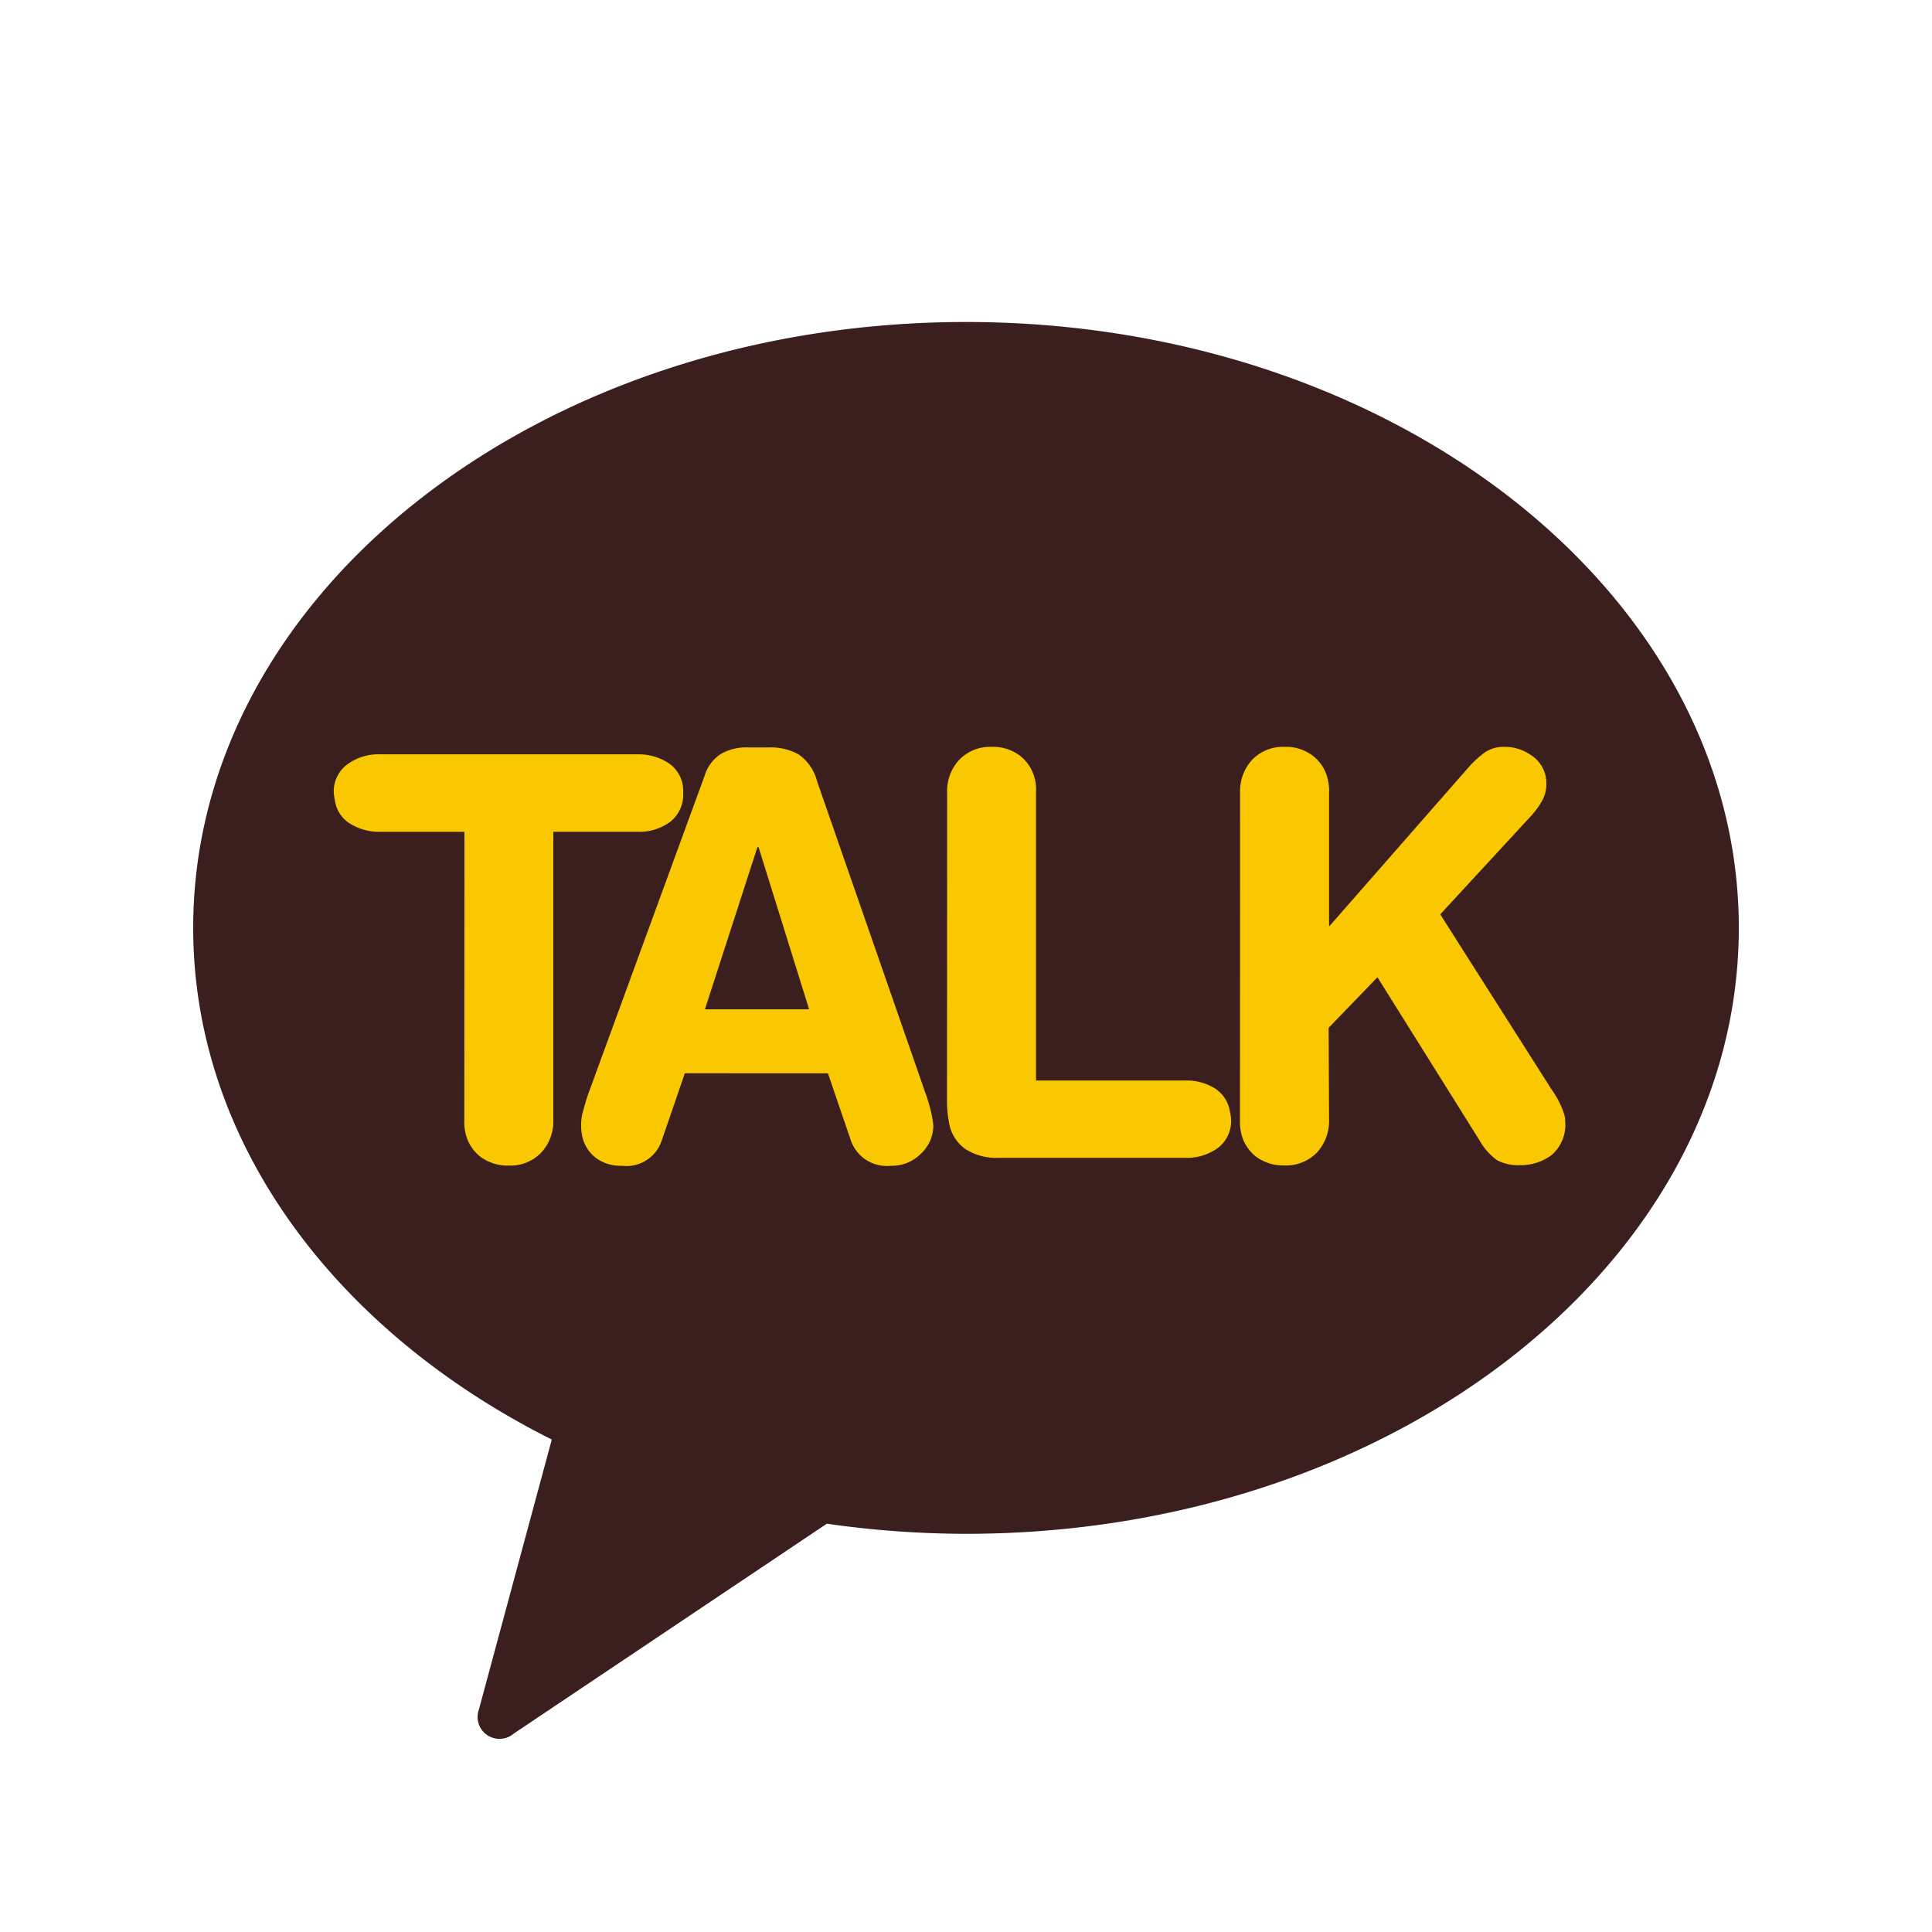 <svg xmlns="http://www.w3.org/2000/svg" width="30" height="30" viewBox="0 0 30 30">
    <path data-name="사각형 3" style="fill:none" d="M0 0h30v30H0z"/>
    <path data-name="패스 67610" d="M79.007 323.1c-6.627 0-12 4.21-12 9.408 0 3.343 2.226 6.27 5.568 7.945l-1.131 4.19a.34.34 0 0 0 .539.377l4.863-3.26a15.271 15.271 0 0 0 2.161.157c6.626 0 12-4.211 12-9.409s-5.374-9.408-12-9.408" transform="translate(-64.007 -318.1)" style="stroke:transparent;stroke-miterlimit:10;fill:#3b1e1e"/>
    <path data-name="패스 67611" d="M71.747 332.705h-1.306a.859.859 0 0 1-.464-.124.5.5 0 0 1-.239-.347 1.503 1.503 0 0 1-.02-.133.521.521 0 0 1 .205-.44.815.815 0 0 1 .514-.16h3.993a.858.858 0 0 1 .463.122.513.513 0 0 1 .242.348.747.747 0 0 1 .009.129.541.541 0 0 1-.2.448.81.81 0 0 1-.51.156h-1.307v4.467a.714.714 0 0 1-.189.516.664.664 0 0 1-.506.2.706.706 0 0 1-.441-.14.648.648 0 0 1-.233-.389.716.716 0 0 1-.013-.182z" transform="translate(-64.535 -319.788)" style="fill:#fac800;stroke:transparent;stroke-miterlimit:10"/>
    <path data-name="패스 67612" d="M76.409 331.8a.612.612 0 0 1 .252-.335.8.8 0 0 1 .423-.1h.332a.873.873 0 0 1 .451.109.724.724 0 0 1 .286.415l1.668 4.8a2.745 2.745 0 0 1 .113.382 1.6 1.6 0 0 1 .025.165.6.6 0 0 1-.2.444.629.629 0 0 1-.459.181.59.59 0 0 1-.621-.391l-.357-1.045H76.1l-.359 1.045a.576.576 0 0 1-.618.391.642.642 0 0 1-.408-.125.571.571 0 0 1-.212-.354.687.687 0 0 1-.013-.146.76.76 0 0 1 .038-.252 3.056 3.056 0 0 1 .093-.295zm.836 1.114h-.018l-.815 2.518h1.618z" transform="translate(-65.466 -319.759)" style="fill:#fac800;stroke:transparent;stroke-miterlimit:10"/>
    <path data-name="패스 67613" d="M81.548 332.073a.716.716 0 0 1 .189-.517.668.668 0 0 1 .506-.2.69.69 0 0 1 .443.143.656.656 0 0 1 .231.388.686.686 0 0 1 .011.181v4.469h2.308a.841.841 0 0 1 .467.121.52.52 0 0 1 .234.349.785.785 0 0 1 .02.131.526.526 0 0 1-.2.443.826.826 0 0 1-.514.157h-2.886a.909.909 0 0 1-.519-.132.624.624 0 0 1-.262-.423 1.953 1.953 0 0 1-.03-.28z" transform="translate(-66.841 -319.759)" style="fill:#fac800;stroke:transparent;stroke-miterlimit:10"/>
    <path data-name="패스 67614" d="M87.2 332.073a.723.723 0 0 1 .188-.517.669.669 0 0 1 .506-.2.684.684 0 0 1 .441.143.634.634 0 0 1 .232.388.688.688 0 0 1 .015.181v2.078l2.17-2.477a1.535 1.535 0 0 1 .263-.236.519.519 0 0 1 .287-.077.708.708 0 0 1 .414.128.512.512 0 0 1 .23.335s0 .025.01.053a.218.218 0 0 0 0 .057.531.531 0 0 1-.064.26 1.262 1.262 0 0 1-.164.229l-1.42 1.539 1.679 2.641.051.08a1.39 1.39 0 0 1 .2.4s0 .022.01.042a.38.38 0 0 0 0 .045.624.624 0 0 1-.207.527.807.807 0 0 1-.5.16.705.705 0 0 1-.345-.074.927.927 0 0 1-.271-.3l-1.592-2.544-.758.785.007 1.421a.725.725 0 0 1-.189.516.671.671 0 0 1-.507.2.71.71 0 0 1-.443-.14.646.646 0 0 1-.232-.389.845.845 0 0 1-.013-.182z" transform="translate(-67.944 -319.759)" style="fill:#fac800;stroke:transparent;stroke-miterlimit:10"/>
</svg>
